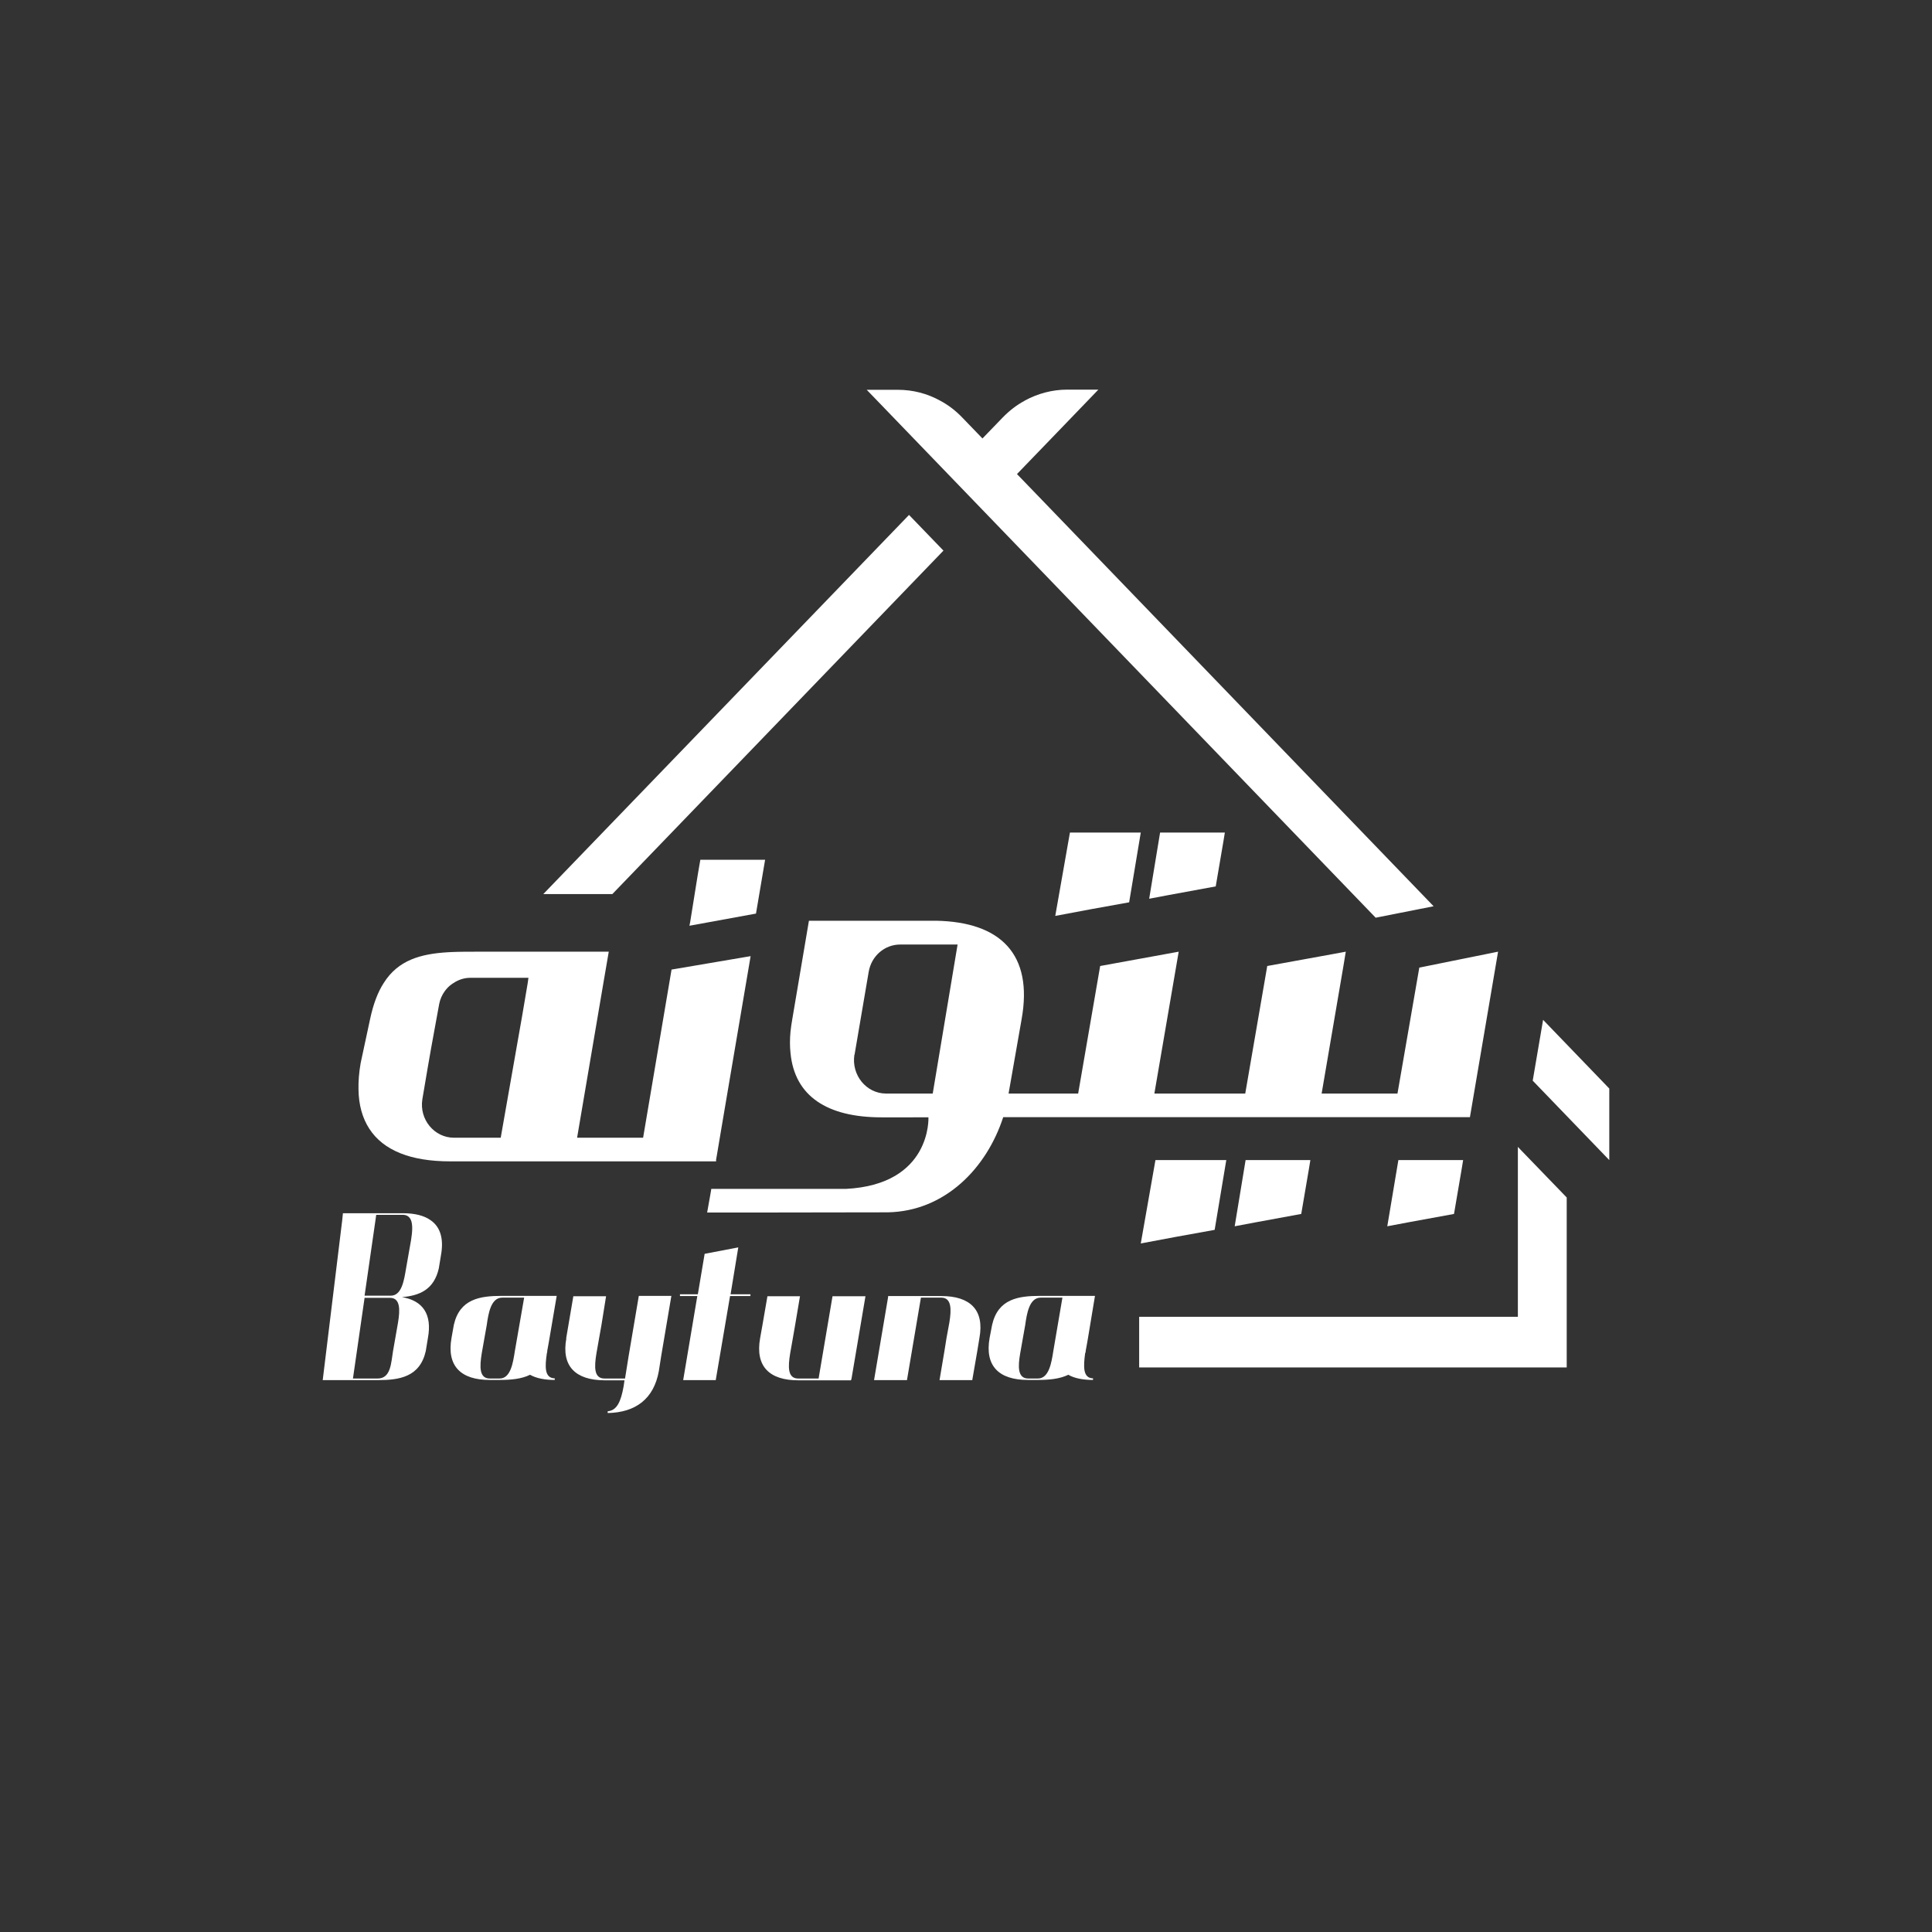<?xml version="1.0" encoding="utf-8"?>
<!-- Generator: Adobe Illustrator 24.1.0, SVG Export Plug-In . SVG Version: 6.00 Build 0)  -->
<svg version="1.1" id="Layer_1" xmlns="http://www.w3.org/2000/svg" xmlns:xlink="http://www.w3.org/1999/xlink" x="0px" y="0px"
	 viewBox="0 0 1080 1080" style="enable-background:new 0 0 1080 1080;" xml:space="preserve">
<rect x="0" y="0" width="1080" height="1080" fill="#333333" stroke="none"/>
<style type="text/css">
	.st0{fill:#FFFFFF;}
</style>
<g>
	<polygon class="st0" points="508.1,287.8 527.4,307.8 527.3,307.9 342.3,499.8 303.7,499.8 508.1,287.9 	"/>
	<path class="st0" d="M305.7,756.5l0.2-0.8v-0.5l0.8-4.4l0.5-2.9l4-23.5h-30.6c-12.3,0-23.6,1.7-26.9,16.2l-1.3,7.3
		c-2.8,15.8,5.3,23.5,21.3,23.5h5.5c6.2,0,12.3-0.5,17.1-2.9c3.5,2,8.3,2.9,13.8,2.9v-0.9C304.3,770.4,304.6,763.9,305.7,756.5z
		 M287.8,755.3c-1,6.4-2.3,15.3-8.5,15.3h-5.5c-6,0-5.7-6.7-4.5-14.1l1.5-8.5l1.3-7.3c0.9-6.4,2.3-15.3,8.6-15.3h12.3L287.8,755.3z"
		/>
	<path class="st0" d="M357.1,724.4l-5.7,33.7l-2,12.5h-11.5c-6,0-5.7-6.6-4.5-14l1.5-8.5l1.3-7.3l2.6-16.2h-18.3l-4,23.5h0.1
		c-2.9,15.7,5.2,23.4,21.2,23.5h11.3l-0.5,3.4c-1.5,8.4-3.7,13.5-8.9,13.9v1c15.5-0.3,25.8-7.8,28.6-23.5l1.3-8.3l5.7-33.7H357.1z"
		/>
	<polygon class="st0" points="408.4,723.5 412.7,697.3 393.9,700.9 390.1,723.5 380.1,723.5 380.1,724.5 389.8,724.5 381.9,771.5 
		400.1,771.5 408.1,724.5 419.5,724.5 419.5,723.5 	"/>
	<path class="st0" d="M465.4,724.5l-7.8,46.1h-11.4c-6,0-5.7-6.6-4.5-14l1.5-8.5l1.2-6.9l2.8-16.6h-18.2l-2.8,16.2l-1.3,7.3
		c-2.8,15.8,5.3,23.5,21.3,23.5h29.5l0.3-0.9l7.8-46.1H465.4z"/>
	<path class="st0" d="M526.2,724.5h-29.7l-0.1,0.9l-7.8,46.1H507l7.8-46.1h11.4c5.8,0,5.7,6.6,4.5,13.9l-1.6,8.7l-1.1,6.9H528
		l-2.8,16.6h18.3l2.8-16.2l1.2-7.3C550.4,732.2,542.3,724.5,526.2,724.5z"/>
	<path class="st0" d="M606.6,756.5l0.3-0.8v-0.5l0.8-4.4l0.5-2.9l3.9-23.5h-30.6c-12.3,0-23.6,1.7-26.9,16.2l-1.4,7.3
		c-2.8,15.8,5.3,23.5,21.4,23.5h5.4c6.2,0,12.3-0.5,17.2-2.9c3.4,2,8.3,2.9,13.8,2.9v-0.9C605.3,770.4,605.6,763.9,606.6,756.5z
		 M588.8,755.3c-1,6.4-2.4,15.3-8.6,15.3h-5.4c-6,0-5.8-6.7-4.5-14.1l1.5-8.5l1.3-7.3c0.9-6.4,2.3-15.3,8.6-15.3h12.2L588.8,755.3z"
		/>
	<path class="st0" d="M240.7,682.1c-3.6-2.6-8.9-3.9-15.4-3.9h-33.6l-0.4,3.9l-10.9,89.4h30.7c12.3,0,23.6-1.8,26.9-16.2l1.2-7.3
		c2.5-13.5-3-21-14.5-22.9c9.7-0.8,17.9-4.1,20.6-16.1l1.2-7.3C248.2,692.4,246.1,685.8,240.7,682.1z M222.5,739.3l-2.8,16
		c-1.1,6.4-1.1,15.3-8.6,15.3h-13.8l6.5-45.1H218C223.8,725.5,223.7,732.1,222.5,739.3z M229.8,693.1L227,709
		c-1.1,6.4-2.3,15.3-8.6,15.3h-14.6l6.1-42.3l0.4-2.9h14.9c2.3,0,3.7,1.1,4.5,2.9C230.8,684.6,230.5,688.7,229.8,693.1z"/>
	<polygon class="st0" points="875.8,669.4 875.8,764.4 636.8,764.4 636.8,736.1 848.5,736.1 848.5,641.1 850.1,642.8 	"/>
	<path class="st0" d="M417.2,534.9l-41.8,7.1l-15.9,94h-36.9l14.7-86.5l3-17.5h-72.9c-5.2,0-10.2,0-15,0.2c-0.7,0-1.2,0.1-1.9,0.1
		c-15.2,0.9-27.9,4.3-36,17.2c-3.3,5.1-5.8,11.7-7.6,20.1l-5.3,24.7c-0.9,5.2-1.3,10.1-1.2,14.6c0.1,8.8,2.2,16.1,6,22
		c7.9,12.3,23.4,18.3,45.1,18.3h148.8v-1l0.4-2.2l2.3-13.7l7.7-45.4l8.9-52.4L417.2,534.9z M295,549.5l-3.1,18.3l-12,68.2h-26.1
		c-11,0-19.5-10.2-17.7-21.5c0,0,1.4-8.2,3-17.7c2.1-12.5,6.1-33.5,6.4-35.5c0.5-2.7,1.6-5.1,3.1-7.2c1.1-1.5,2.4-2.9,3.9-3.9
		c0.3-0.2,0.6-0.5,0.9-0.6c2.8-1.9,6-3,9.6-3h32.4L295,549.5z"/>
	<polygon class="st0" points="899.6,608.5 899.6,648.5 856.8,604.1 862.6,570.1 	"/>
	<path class="st0" d="M793.4,540.9L793.4,540.9l-12.2,70.4h-42.4l12.2-71.4l1.3-7.9l-7.6,1.4l-36.3,6.6l-12.3,71.3h-50.8l13.6-79.3
		l-43.9,8l-12.3,71.3h-38.9l7.3-41.6c6.5-36.3-11.8-54.3-47.7-55h-71.2l-9.3,55c-0.4,2.4-0.8,4.8-1,7c-0.4,4.2-0.4,8.2,0,11.9
		c2.3,24.2,20.5,36,50.9,36H519c0,0,1.9,37.6-46.2,40h-75.2l-0.1,0.8l-0.4,2.3l-1.8,10.1h35.9l65.1-0.1
		c31.9-0.6,55.2-24.6,64.5-53.2h260.9l15.7-92.3l0-0.2L793.4,540.9z M521.4,611.3h-26.1c-11,0-19.4-10.3-17.7-21.6
		c0,0,0-0.1,0.1-0.1l7.9-46.3c1.5-8.9,8.9-15.3,17.6-15.3h32.1L521.4,611.3z"/>
	<polygon class="st0" points="685.5,648.5 679,687.5 657.4,691.4 637.7,695.1 645.9,648.5 	"/>
	<polygon class="st0" points="732.5,648.5 731.7,653.4 727.4,678.6 701.3,683.4 690.2,685.5 696.3,648.5 	"/>
	<polygon class="st0" points="817.9,648.5 817.1,653.4 812.8,678.6 786.6,683.4 775.5,685.5 781.7,648.5 	"/>
	<path class="st0" d="M801.4,506.6L769,513L549.3,285.1l-64.8-67.2h17.4c8.4,0,16.5,2.1,23.7,6.1c4.5,2.4,8.7,5.6,12.4,9.5l0.2,0.2
		l11,11.4l0,0l11.3-11.7c3.7-3.8,7.8-7,12.3-9.4c0,0,0.1-0.1,0.1-0.1c7.2-3.9,15.3-6.1,23.7-6.1H614l-23.5,24.4l-11,11.4l-11,11.4
		l11,11.4L801.4,506.6z"/>
	<polygon class="st0" points="637.7,465.4 631.2,504.4 609.6,508.3 589.9,512 598.1,465.4 	"/>
	<polygon class="st0" points="684.7,465.4 683.9,470.3 683.9,470.3 679.6,495.5 653.5,500.3 642.4,502.4 648.5,465.4 	"/>
	<polygon class="st0" points="427.7,480.6 422.6,510.7 385.4,517.5 385.8,515.5 390.2,488.1 391.5,480.6 	"/>
</g>
</svg>
